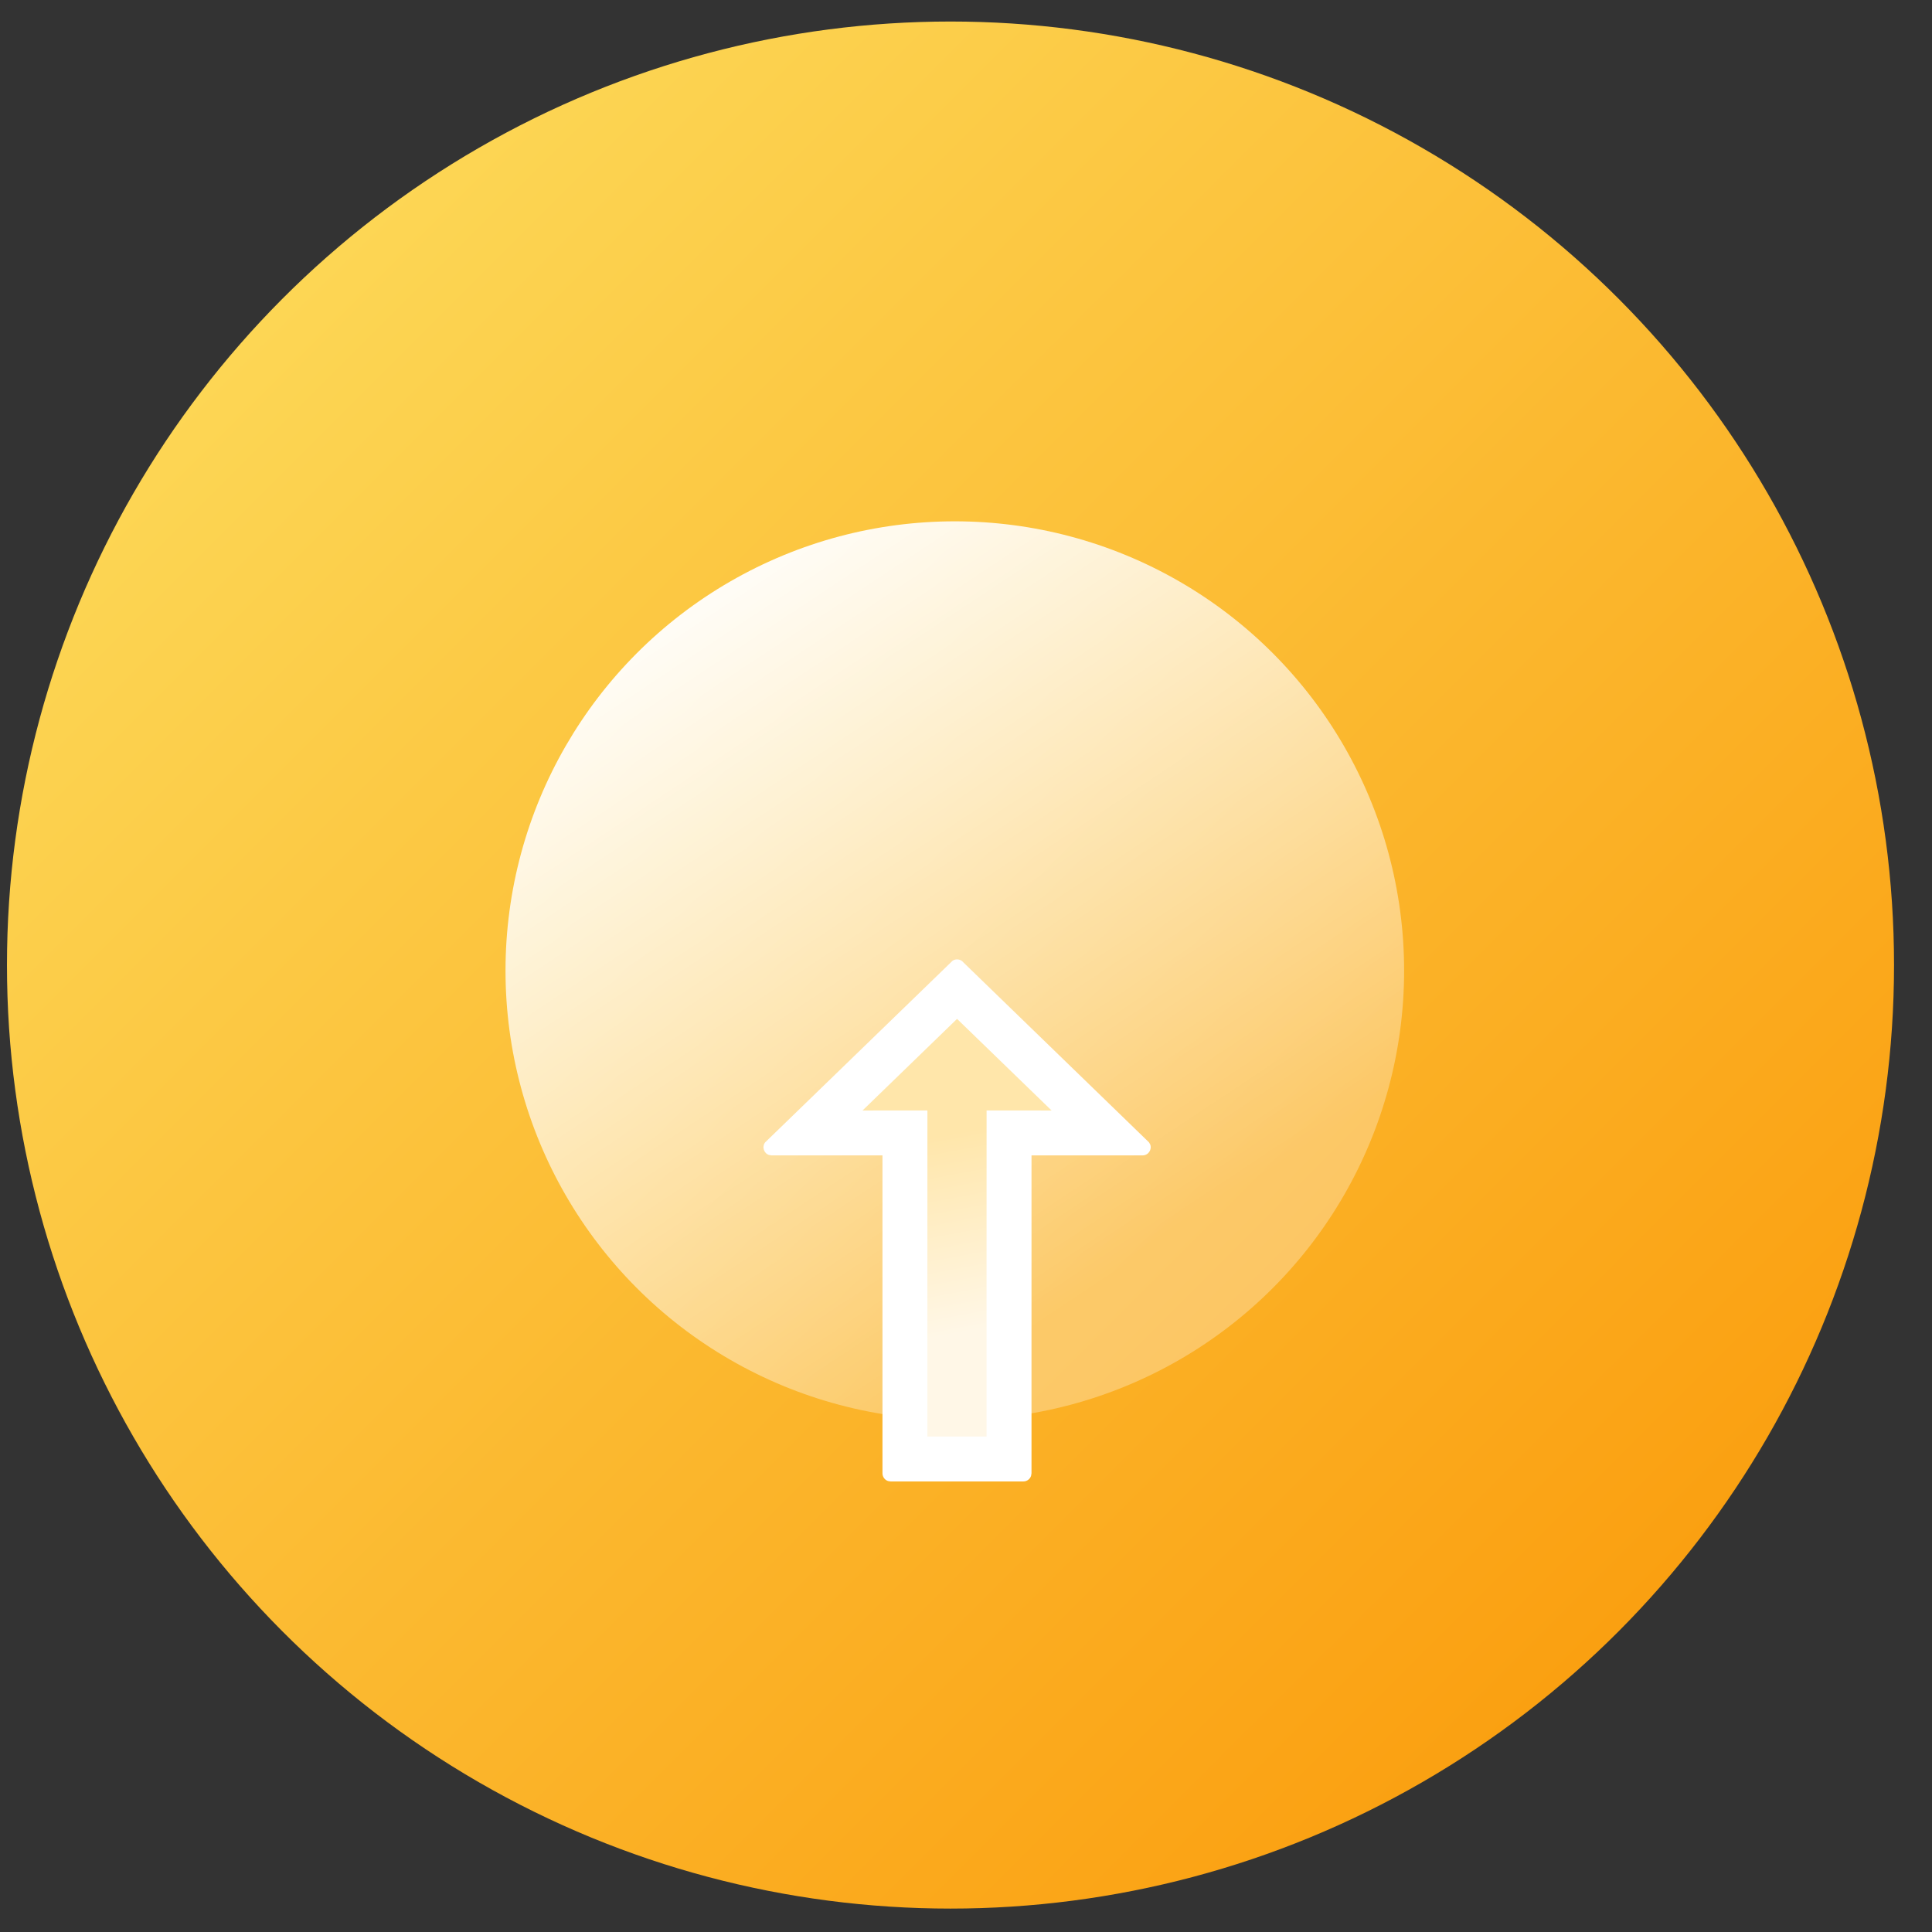 <?xml version="1.0" encoding="UTF-8"?>
<svg width="43px" height="43px" viewBox="0 0 43 43" version="1.1" xmlns="http://www.w3.org/2000/svg" xmlns:xlink="http://www.w3.org/1999/xlink">
    <rect x="0" y="0" width="43" height="43" fill="#333333" stroke="none"/>
    <title>图标-实例导出</title>
    <defs>
        <linearGradient x1="0%" y1="0%" x2="100%" y2="100%" id="linearGradient-1">
            <stop stop-color="#FDE162" offset="0%"></stop>
            <stop stop-color="#FA9503" offset="100%"></stop>
        </linearGradient>
        <linearGradient x1="18.323%" y1="4.023%" x2="70.16%" y2="82.188%" id="linearGradient-2">
            <stop stop-color="#FFFFFF" offset="0%"></stop>
            <stop stop-color="#FFFFFF" stop-opacity="0.3" offset="100%"></stop>
        </linearGradient>
        <linearGradient x1="47.816%" y1="24.484%" x2="43.775%" y2="72.223%" id="linearGradient-3">
            <stop stop-color="#FFF7E7" offset="0%"></stop>
            <stop stop-color="#FFE6AA" offset="100%"></stop>
        </linearGradient>
    </defs>
    <g id="1.0" stroke="none" stroke-width="1" fill="none" fill-rule="evenodd">
        <g id="权限中心-添加权限-2" transform="translate(-1172, -444)">
            <g id="card备份-2" transform="translate(1100, 422)">
                <g id="图标-实例导出" transform="translate(72.155, 22.479)">
                    <circle id="椭圆形" fill="url(#linearGradient-1)" cx="21" cy="21" r="21"></circle>
                    <g id="图标-实例导出" transform="translate(9.621, 9.634)">
                        <rect id="矩形" fill="#FFFFFF" opacity="0" x="0" y="0" width="22.448" height="22.479"></rect>
                        <circle id="椭圆形" fill="url(#linearGradient-2)" cx="11.475" cy="11.49" r="10"></circle>
                        <g id="cloud-download" transform="translate(11.525, 17.049) scale(1, -1) translate(-11.525, -17.049) translate(7.216, 11.239)" fill-rule="nonzero">
                            <path d="M5.785,0 C5.865,0 5.933,0.052 5.956,0.124 L5.966,0.181 L5.966,7.257 L8.438,7.257 C8.57,7.257 8.651,7.39 8.607,7.502 L8.58,7.548 L4.452,11.55 C4.391,11.627 4.284,11.64 4.209,11.589 L0.039,7.548 C-0.042,7.445 0.012,7.299 0.127,7.265 L0.181,7.257 L2.649,7.257 L2.649,0.181 C2.649,0.101 2.701,0.033 2.772,0.009 L2.829,0 L5.785,0 Z" id="路径" fill="#FFFFFF"></path>
                            <polygon id="路径" fill="url(#linearGradient-3)" points="4.965 1 3.648 1 3.649 8.257 2.205 8.256 4.309 10.295 6.413 8.256 4.966 8.257"></polygon>
                        </g>
                    </g>
                </g>
            </g>
        </g>
    </g>
</svg>